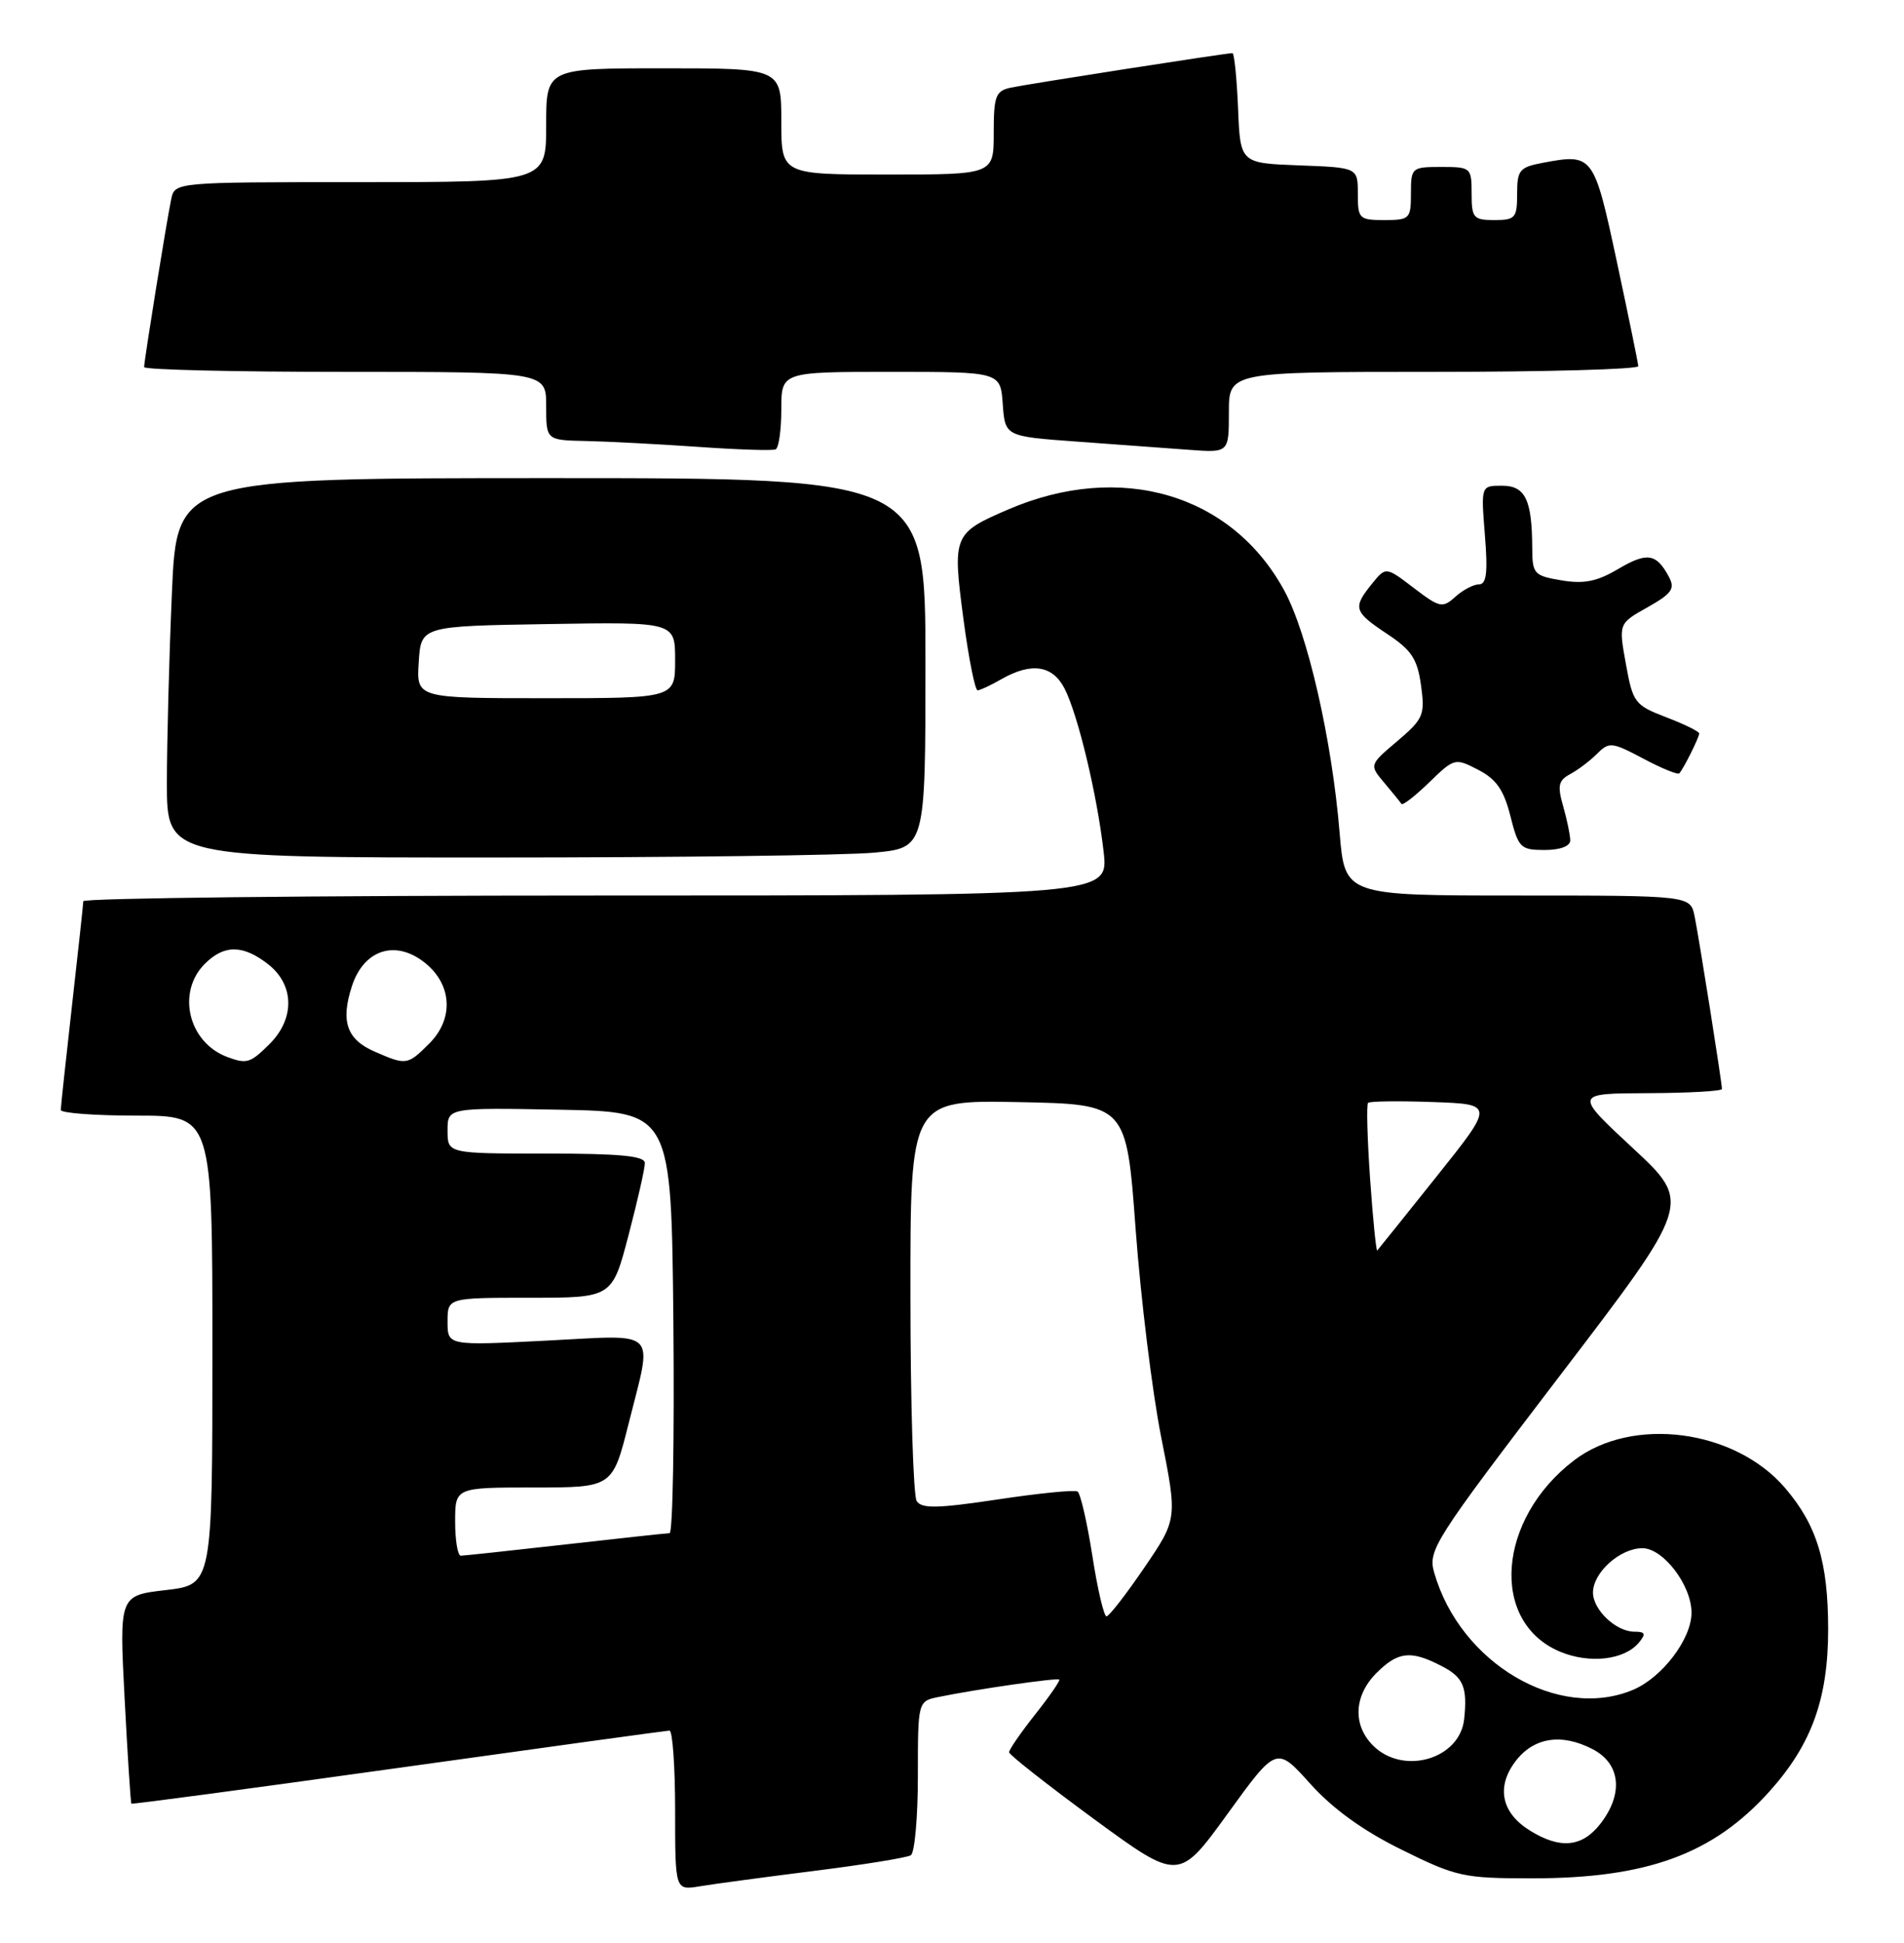 <?xml version="1.0" encoding="UTF-8" standalone="no"?>
<!DOCTYPE svg PUBLIC "-//W3C//DTD SVG 1.1//EN" "http://www.w3.org/Graphics/SVG/1.1/DTD/svg11.dtd" >
<svg xmlns="http://www.w3.org/2000/svg" xmlns:xlink="http://www.w3.org/1999/xlink" version="1.1" viewBox="0 0 251 256">
 <g >
 <path fill="currentColor"
d=" M 107.32 246.52 C 113.81 245.71 119.55 244.78 120.07 244.46 C 120.58 244.14 121.00 239.44 121.00 234.02 C 121.00 224.16 121.00 224.16 123.75 223.60 C 128.78 222.57 139.38 221.05 139.64 221.31 C 139.78 221.45 138.35 223.53 136.45 225.92 C 134.55 228.32 133.01 230.56 133.03 230.89 C 133.04 231.23 138.08 235.18 144.22 239.69 C 155.40 247.87 155.40 247.87 161.84 238.98 C 168.28 230.09 168.28 230.09 172.72 235.03 C 175.70 238.34 179.66 241.21 184.78 243.73 C 191.98 247.29 192.92 247.50 201.95 247.50 C 217.14 247.50 225.83 244.32 233.27 236.04 C 238.82 229.87 241.00 223.84 241.00 214.69 C 241.00 205.82 239.52 200.97 235.33 196.07 C 228.70 188.33 215.20 186.56 207.51 192.42 C 197.35 200.17 196.36 213.75 205.67 217.64 C 209.55 219.26 214.15 218.73 216.05 216.44 C 217.01 215.28 216.90 215.00 215.45 215.00 C 213.04 215.00 210.00 212.12 210.00 209.85 C 210.00 207.20 213.57 204.00 216.51 204.00 C 219.27 204.00 222.99 208.89 222.99 212.50 C 222.99 215.96 219.12 221.05 215.26 222.67 C 205.42 226.78 192.49 219.15 189.07 207.23 C 188.22 204.27 189.00 203.05 205.60 181.31 C 223.03 158.50 223.03 158.50 215.26 151.29 C 207.50 144.08 207.50 144.08 217.25 144.04 C 222.61 144.02 227.00 143.77 227.00 143.49 C 227.00 142.65 224.00 123.73 223.40 120.75 C 222.84 118.00 222.84 118.00 200.06 118.00 C 177.29 118.00 177.29 118.00 176.60 109.75 C 175.59 97.48 172.39 83.48 169.30 77.81 C 162.37 65.07 147.70 60.77 132.91 67.13 C 125.66 70.25 125.55 70.53 127.00 81.51 C 127.69 86.73 128.54 90.98 128.88 90.96 C 129.22 90.95 130.62 90.29 132.00 89.50 C 135.97 87.23 138.77 87.65 140.35 90.75 C 142.12 94.23 144.64 104.77 145.49 112.25 C 146.14 118.00 146.14 118.00 78.57 118.00 C 41.41 118.00 10.99 118.34 10.98 118.75 C 10.97 119.16 10.30 125.35 9.49 132.50 C 8.68 139.65 8.02 145.84 8.01 146.25 C 8.00 146.66 12.50 147.00 18.00 147.00 C 28.00 147.00 28.00 147.00 28.00 177.90 C 28.00 208.80 28.00 208.80 21.86 209.52 C 15.72 210.23 15.72 210.23 16.43 223.85 C 16.82 231.34 17.22 237.55 17.32 237.66 C 17.43 237.76 33.26 235.64 52.51 232.95 C 71.75 230.26 87.84 228.05 88.25 228.03 C 88.66 228.01 89.00 232.75 89.00 238.55 C 89.00 249.09 89.00 249.09 92.25 248.55 C 94.04 248.25 100.82 247.34 107.32 246.52 Z  M 115.25 112.35 C 122.00 111.71 122.00 111.71 122.00 87.36 C 122.00 63.00 122.00 63.00 72.66 63.00 C 23.31 63.00 23.31 63.00 22.66 78.16 C 22.30 86.50 22.00 97.75 22.00 103.16 C 22.00 113.00 22.00 113.00 65.25 112.99 C 89.04 112.99 111.54 112.70 115.25 112.35 Z  M 207.00 110.74 C 207.00 110.05 206.58 108.03 206.07 106.24 C 205.29 103.52 205.44 102.84 206.99 102.00 C 208.01 101.46 209.61 100.25 210.54 99.32 C 212.13 97.73 212.50 97.77 216.63 99.96 C 219.06 101.25 221.19 102.12 221.38 101.90 C 221.98 101.22 224.00 97.16 224.00 96.65 C 224.00 96.38 222.04 95.42 219.65 94.51 C 215.51 92.92 215.26 92.60 214.34 87.50 C 213.37 82.16 213.37 82.16 217.19 80.02 C 220.41 78.20 220.85 77.58 220.00 75.99 C 218.35 72.91 217.12 72.73 213.31 74.98 C 210.52 76.63 208.79 76.97 205.84 76.47 C 202.21 75.86 202.00 75.63 201.99 72.16 C 201.96 65.83 201.07 64.00 198.00 64.00 C 195.23 64.00 195.23 64.00 195.75 70.50 C 196.15 75.45 195.96 77.00 194.97 77.00 C 194.25 77.00 192.84 77.74 191.85 78.64 C 190.16 80.16 189.80 80.08 186.37 77.47 C 182.69 74.66 182.69 74.66 180.85 76.94 C 178.30 80.09 178.46 80.61 182.88 83.54 C 186.08 85.66 186.85 86.83 187.33 90.30 C 187.87 94.21 187.66 94.71 184.21 97.65 C 180.50 100.79 180.50 100.79 182.49 103.15 C 183.58 104.44 184.60 105.69 184.75 105.93 C 184.91 106.17 186.55 104.89 188.40 103.10 C 191.72 99.88 191.82 99.85 194.88 101.44 C 197.25 102.66 198.25 104.10 199.11 107.52 C 200.17 111.72 200.45 112.00 203.62 112.00 C 205.67 112.00 207.00 111.50 207.00 110.74 Z  M 103.00 53.94 C 103.00 49.00 103.00 49.00 117.44 49.00 C 131.89 49.00 131.89 49.00 132.19 53.25 C 132.50 57.50 132.50 57.50 142.00 58.19 C 147.22 58.57 153.86 59.05 156.75 59.27 C 162.00 59.66 162.00 59.66 162.00 54.33 C 162.00 49.00 162.00 49.00 189.00 49.00 C 203.85 49.00 215.98 48.66 215.97 48.25 C 215.95 47.84 214.68 41.65 213.15 34.50 C 210.12 20.37 210.01 20.21 203.40 21.45 C 200.31 22.03 200.00 22.41 200.00 25.55 C 200.00 28.72 199.75 29.00 197.00 29.00 C 194.24 29.00 194.00 28.72 194.00 25.50 C 194.00 22.08 193.90 22.00 190.00 22.00 C 186.10 22.00 186.00 22.08 186.00 25.50 C 186.00 28.83 185.83 29.00 182.50 29.00 C 179.17 29.00 179.00 28.83 179.00 25.54 C 179.00 22.08 179.00 22.08 171.25 21.79 C 163.50 21.50 163.50 21.50 163.21 14.25 C 163.04 10.26 162.71 7.00 162.47 7.00 C 161.62 7.00 135.48 11.07 133.25 11.55 C 131.25 11.98 131.00 12.65 131.00 17.52 C 131.00 23.00 131.00 23.00 117.00 23.00 C 103.00 23.00 103.00 23.00 103.00 16.00 C 103.00 9.00 103.00 9.00 87.50 9.00 C 72.00 9.00 72.00 9.00 72.00 16.50 C 72.00 24.00 72.00 24.00 47.52 24.00 C 23.04 24.00 23.04 24.00 22.57 26.25 C 21.97 29.09 19.00 47.53 19.00 48.37 C 19.00 48.72 30.92 49.00 45.50 49.00 C 72.00 49.00 72.00 49.00 72.00 53.50 C 72.00 58.00 72.00 58.00 77.25 58.11 C 80.14 58.17 86.78 58.52 92.00 58.88 C 97.22 59.25 101.84 59.40 102.25 59.21 C 102.66 59.03 103.00 56.66 103.00 53.94 Z  M 201.71 241.22 C 197.96 238.91 197.22 235.53 199.72 232.16 C 202.11 228.94 205.80 228.33 209.93 230.47 C 213.66 232.39 214.06 236.38 210.93 240.37 C 208.54 243.40 205.67 243.67 201.71 241.22 Z  M 181.00 230.00 C 178.30 227.30 178.48 223.43 181.45 220.45 C 184.31 217.60 185.98 217.42 190.05 219.53 C 192.91 221.00 193.46 222.30 193.02 226.50 C 192.47 231.80 184.98 233.98 181.00 230.00 Z  M 144.00 204.98 C 143.31 200.57 142.43 196.77 142.05 196.53 C 141.66 196.29 136.91 196.76 131.50 197.58 C 123.54 198.77 121.50 198.81 120.84 197.78 C 120.40 197.07 120.02 184.90 120.02 170.72 C 120.00 144.95 120.00 144.95 134.25 145.22 C 148.50 145.50 148.50 145.50 149.71 162.00 C 150.38 171.07 151.89 183.37 153.07 189.33 C 155.22 200.15 155.22 200.15 150.86 206.55 C 148.46 210.07 146.22 212.96 145.87 212.98 C 145.53 212.99 144.68 209.39 144.00 204.98 Z  M 60.00 200.50 C 60.00 196.00 60.00 196.00 70.38 196.00 C 80.75 196.00 80.75 196.00 82.88 187.54 C 86.05 174.89 87.05 175.89 72.00 176.65 C 59.00 177.31 59.00 177.31 59.00 174.15 C 59.00 171.00 59.00 171.00 69.85 171.00 C 80.70 171.00 80.70 171.00 82.86 162.75 C 84.05 158.21 85.02 153.94 85.01 153.25 C 85.00 152.31 81.73 152.00 72.00 152.00 C 59.00 152.00 59.00 152.00 59.00 148.97 C 59.00 145.95 59.00 145.95 73.75 146.22 C 88.50 146.50 88.50 146.50 88.77 174.25 C 88.91 189.51 88.69 202.01 88.27 202.02 C 87.84 202.03 81.65 202.70 74.50 203.51 C 67.35 204.32 61.16 204.98 60.75 204.99 C 60.34 205.00 60.00 202.97 60.00 200.50 Z  M 180.62 155.38 C 180.25 150.07 180.12 145.54 180.35 145.32 C 180.57 145.10 184.40 145.05 188.87 145.21 C 196.99 145.50 196.99 145.50 189.40 155.00 C 185.23 160.22 181.70 164.62 181.56 164.77 C 181.42 164.92 180.99 160.69 180.62 155.38 Z  M 30.00 139.29 C 24.85 137.40 23.23 130.77 27.00 127.00 C 29.56 124.44 32.05 124.47 35.37 127.07 C 38.81 129.78 38.89 134.21 35.55 137.55 C 33.01 140.08 32.54 140.23 30.00 139.29 Z  M 49.40 138.57 C 45.71 136.97 44.88 134.59 46.39 129.95 C 47.92 125.24 51.94 123.82 55.75 126.66 C 59.58 129.50 59.94 134.15 56.61 137.48 C 53.72 140.37 53.57 140.39 49.40 138.57 Z  M 55.20 87.25 C 55.50 82.50 55.50 82.50 72.25 82.23 C 89.00 81.95 89.00 81.95 89.00 86.98 C 89.00 92.00 89.00 92.00 71.95 92.00 C 54.89 92.00 54.89 92.00 55.20 87.25 Z "/>
</g>
</svg>